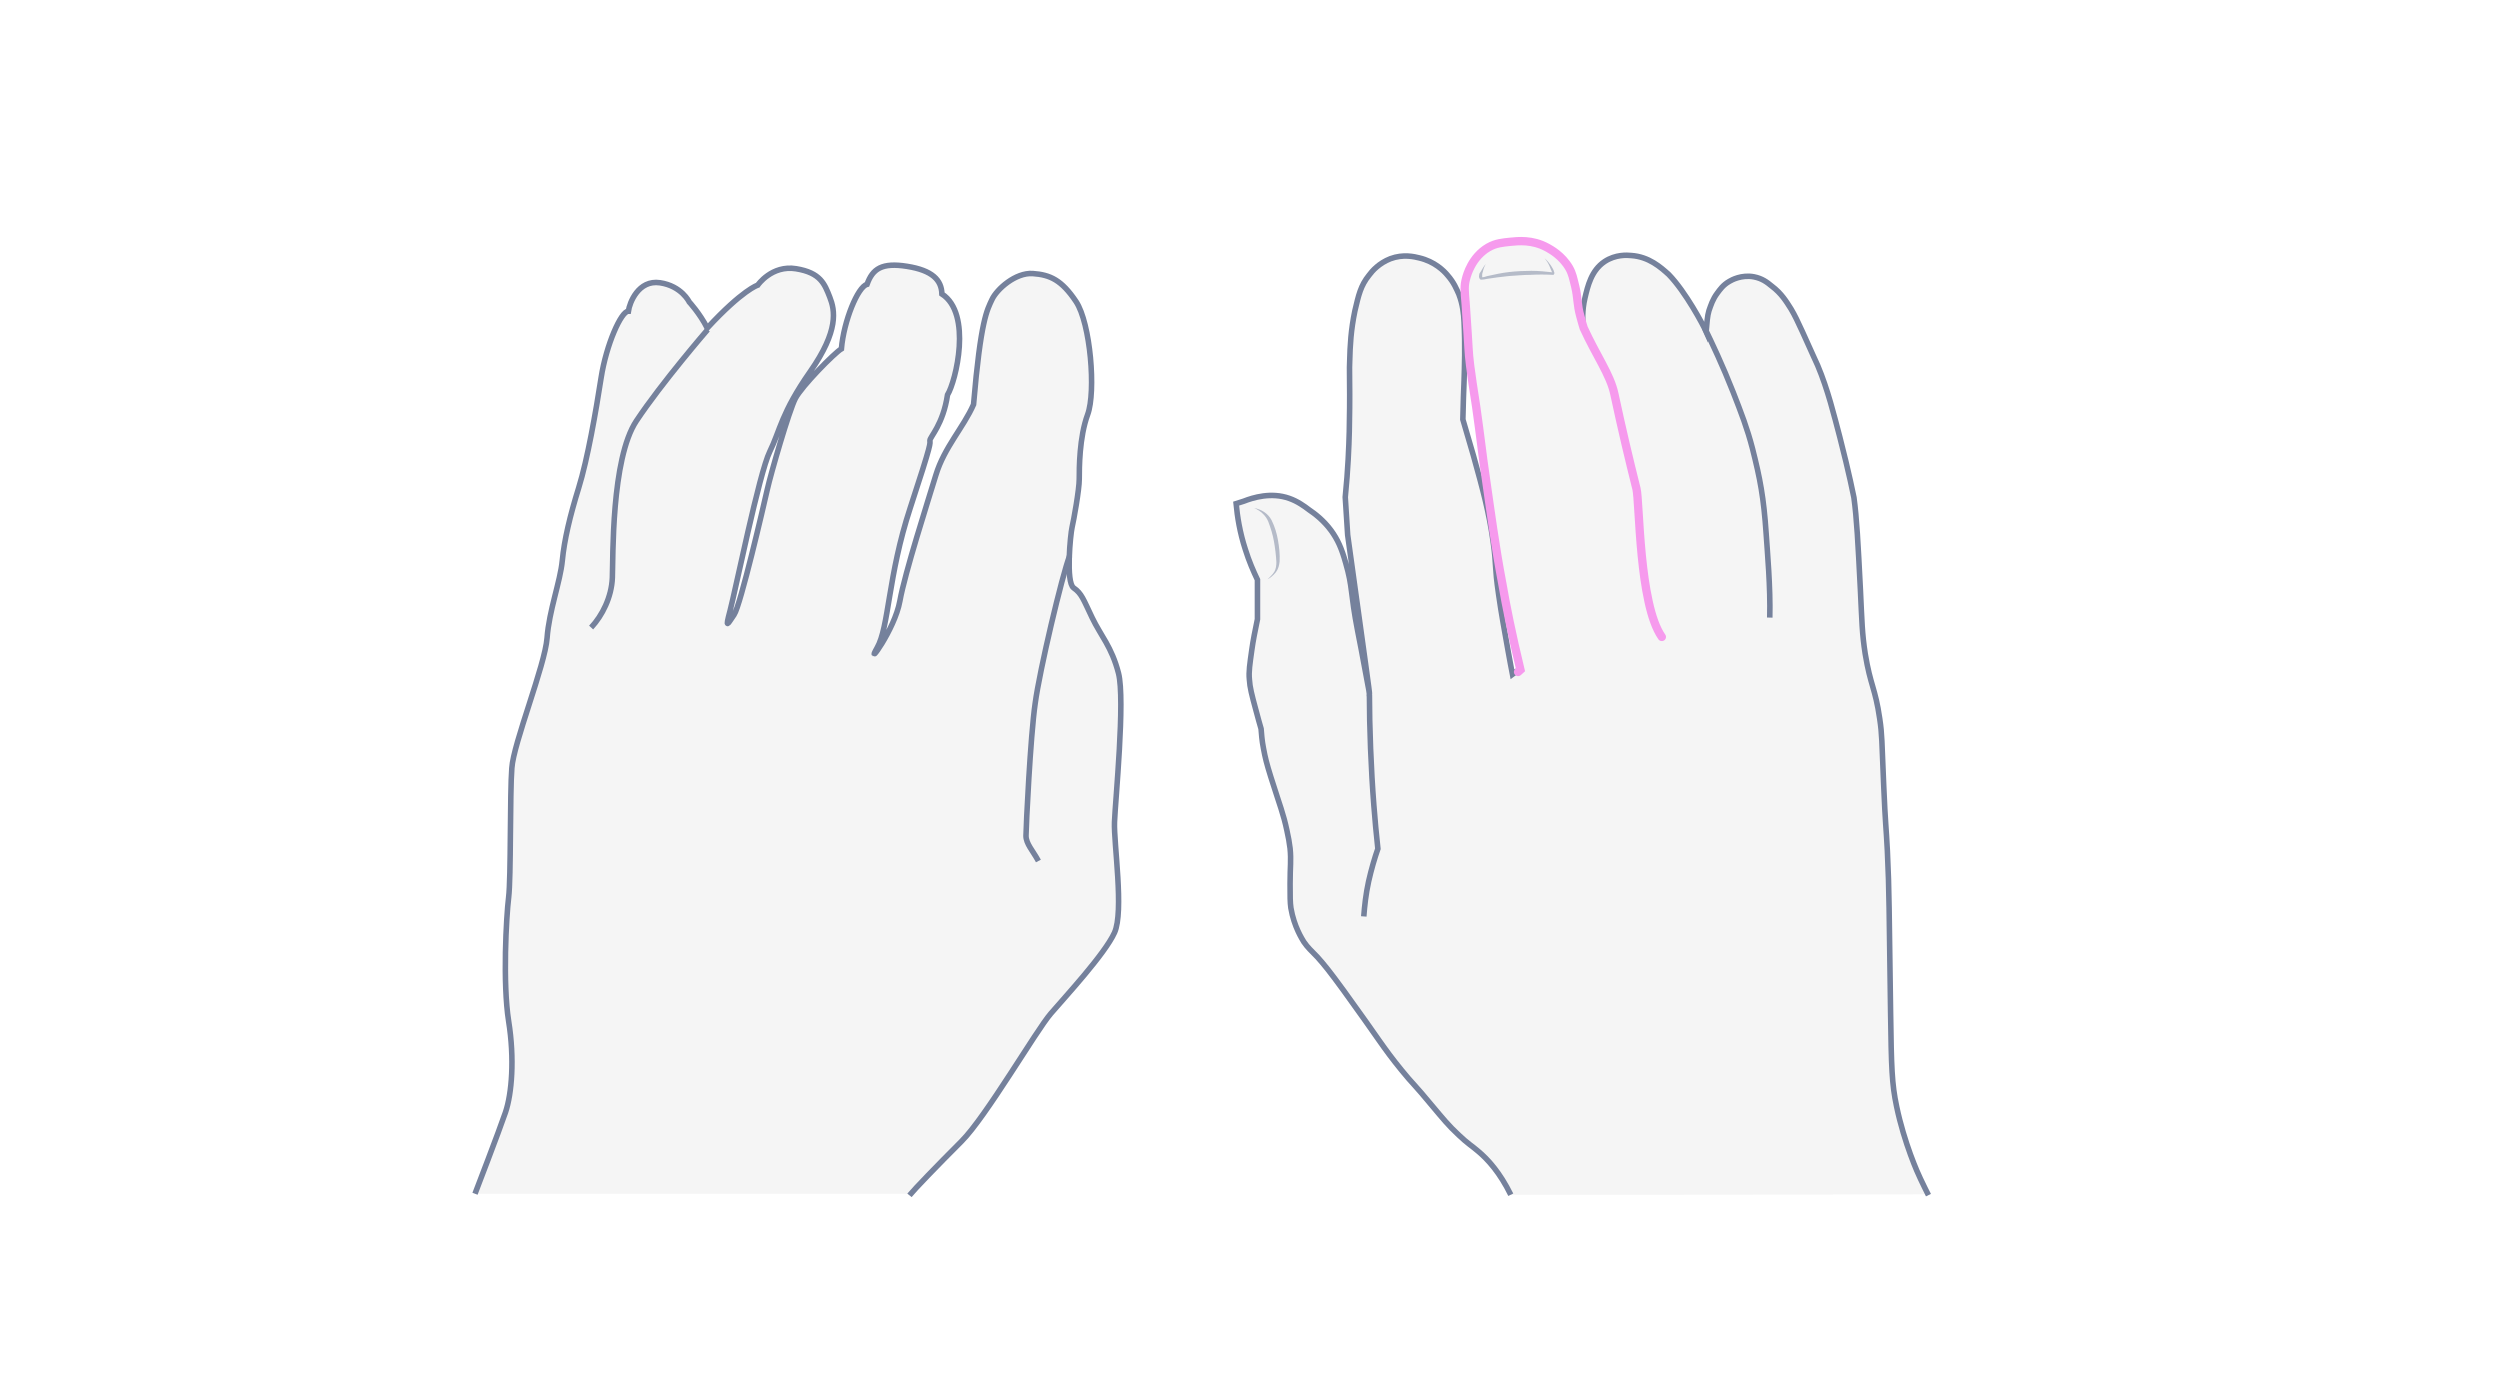 <svg width="900" height="500" viewBox="0 0 900 500" fill="none" xmlns="http://www.w3.org/2000/svg">
<path opacity="0.33" d="M327.41 430.327C329.284 428.02 337.356 419.659 346.15 410.865C354.943 402.072 372.963 371.078 378.297 364.88C383.631 358.681 397.758 343.4 401.218 335.76C404.677 328.12 400.929 303.613 401.218 295.973C401.506 288.333 405.11 251.861 402.659 242.347C400.209 232.832 396.316 228.94 393.145 222.309C389.973 215.678 389.397 213.66 386.514 211.641C383.631 209.623 385.36 192.324 385.937 189.874C386.514 187.423 388.532 176.323 388.532 172.431C388.532 168.539 388.532 157.439 391.559 149.222C394.586 141.005 392.568 116.354 387.379 108.57C382.189 100.785 378.008 98.911 371.81 98.479C365.611 98.046 358.836 104.101 357.106 107.849C355.376 111.597 353.069 115.057 350.475 145.618C346.871 153.835 339.951 161.042 336.924 170.989C333.897 180.936 325.824 206.019 323.95 216.398C322.076 226.778 311.408 240.905 315.733 233.265C320.058 225.769 319.625 207.317 327.698 182.81C335.771 158.303 334.762 159.889 334.762 158.592C334.762 157.294 339.519 152.826 341.104 142.158C344.132 137.257 350.042 112.894 339.086 105.831C338.942 100.785 335.627 97.325 326.545 95.884C317.463 94.442 314.147 96.749 312.129 102.371C308.813 103.236 303.768 115.489 302.903 125.58C300.452 127.022 288.632 138.987 286.325 143.455C284.019 147.924 277.532 170.413 276.234 176.179C274.937 181.945 266.576 217.984 264.269 221.3C261.963 224.615 260.954 226.922 262.828 219.858C264.702 212.795 273.351 170.268 277.099 162.628C280.847 154.988 281.28 148.645 291.659 133.797C302.038 118.949 300.597 111.741 298.723 106.984C296.848 102.227 295.407 98.19 286.613 96.749C277.82 95.307 272.774 102.659 272.774 102.659C272.774 102.659 267.441 104.245 254.611 118.084C251.872 112.75 248.124 108.714 248.124 108.714C248.124 108.714 245.385 102.947 237.6 101.794C229.816 100.641 226.644 109.002 226.212 112.029C223.617 112.029 218.283 123.994 216.409 135.959C214.535 148.068 211.508 165.367 208.336 175.602C205.165 185.837 203.147 194.343 202.426 201.839C201.705 209.335 197.669 219.858 196.948 229.661C196.227 239.464 184.839 267.574 184.262 276.512C183.542 285.449 183.974 316.011 183.109 323.074C182.244 330.138 180.947 353.924 183.109 367.619C185.271 381.169 184.262 393.711 181.956 400.486C179.649 407.261 171 429.75 171 429.75H327.41V430.327Z" fill="#E0E1E2"/>
<path d="M327.41 430.327C329.284 428.02 337.356 419.659 346.15 410.865C354.943 402.072 372.963 371.078 378.297 364.88C383.631 358.681 397.758 343.4 401.218 335.76C404.677 328.12 400.929 303.613 401.218 295.973C401.506 288.333 405.11 251.861 402.659 242.347C400.209 232.832 396.316 228.94 393.145 222.309C389.973 215.678 389.397 213.66 386.514 211.641C383.631 209.623 385.36 192.324 385.937 189.874C386.514 187.423 388.532 176.323 388.532 172.431C388.532 168.539 388.532 157.439 391.559 149.222C394.586 141.005 392.568 116.354 387.379 108.57C382.189 100.785 378.008 98.911 371.81 98.479C365.611 98.046 358.836 104.101 357.106 107.849C355.376 111.597 353.069 115.057 350.475 145.618C346.871 153.835 339.951 161.042 336.924 170.989C333.897 180.936 325.824 206.019 323.95 216.398C322.076 226.778 311.408 240.905 315.733 233.265C320.058 225.769 319.625 207.317 327.698 182.81C335.771 158.303 334.762 159.889 334.762 158.592C334.762 157.294 339.519 152.826 341.104 142.158C344.132 137.257 350.042 112.894 339.086 105.831C338.942 100.785 335.627 97.325 326.545 95.884C317.463 94.442 314.147 96.749 312.129 102.371C308.813 103.236 303.768 115.489 302.903 125.58C300.452 127.022 288.632 138.987 286.325 143.455C284.019 147.924 277.532 170.413 276.234 176.179C274.937 181.945 266.576 217.984 264.269 221.3C261.963 224.615 260.954 226.922 262.828 219.858C264.702 212.795 273.351 170.268 277.099 162.628C280.847 154.988 281.28 148.645 291.659 133.797C302.038 118.949 300.597 111.741 298.723 106.984C296.848 102.227 295.407 98.19 286.613 96.749C277.82 95.307 272.774 102.659 272.774 102.659C272.774 102.659 267.441 104.245 254.611 118.084C251.872 112.75 248.124 108.714 248.124 108.714C248.124 108.714 245.385 102.947 237.6 101.794C229.816 100.641 226.644 109.002 226.212 112.029C223.617 112.029 218.283 123.994 216.409 135.959C214.535 148.068 211.508 165.367 208.336 175.602C205.165 185.837 203.147 194.343 202.426 201.839C201.705 209.335 197.669 219.858 196.948 229.661C196.227 239.464 184.839 267.574 184.262 276.512C183.542 285.449 183.974 316.011 183.109 323.074C182.244 330.138 180.947 353.924 183.109 367.619C185.271 381.169 184.262 393.711 181.956 400.486C179.649 407.261 171 429.75 171 429.75" stroke="#75819C" stroke-width="2" stroke-miterlimit="10"/>
<path d="M212.805 225.912C216.841 221.588 220.157 214.957 220.445 208.037C220.733 201.118 220.012 165.223 229.094 151.528C238.176 137.833 254.754 118.66 254.754 118.66" stroke="#75819C" stroke-width="2" stroke-miterlimit="10"/>
<path d="M373.827 309.957C371.809 306.208 369.358 303.758 369.358 300.875C369.358 297.992 370.944 264.98 372.674 253.159C374.26 241.338 382.332 207.173 385.071 200.109" stroke="#75819C" stroke-width="2" stroke-miterlimit="10"/>
<path opacity="0.33" d="M543.884 430.107C539.97 422.132 535.62 417.347 532.14 414.448C529.965 412.563 528.37 411.693 525.18 408.648C521.411 405.169 519.236 402.414 516.046 398.643C508.507 389.509 508.941 390.669 504.592 385.304C497.632 376.75 496.762 374.575 483.713 356.596C478.638 349.636 476.753 347.316 474.288 344.561C471.824 341.952 470.953 341.372 469.358 339.052C468.778 338.037 465.879 333.687 464.719 326.872C464.429 324.843 464.429 322.668 464.429 318.173C464.429 311.793 464.863 309.908 464.429 305.414C464.139 303.094 463.849 301.499 463.269 298.889C461.964 292.799 460.949 290.625 457.469 279.605C456.019 274.965 455.439 272.646 454.859 269.456C454.279 266.556 454.134 264.091 453.99 262.351C453.555 260.756 452.829 258.437 452.104 255.536C450.654 250.172 449.93 247.417 449.784 244.663C449.495 241.762 449.93 239.152 450.654 233.933C451.089 230.743 451.815 227.118 452.685 222.914C452.685 218.128 452.685 213.489 452.685 208.704C451.234 205.66 449.64 202.035 448.334 197.829C446.305 191.595 445.435 185.94 445 181.3C445.87 181.01 446.885 180.721 447.755 180.43C451.089 179.125 457.615 177.096 464.139 179.416C467.038 180.43 469.504 182.171 471.389 183.62C473.129 184.781 476.463 187.245 479.218 191.016C481.538 194.205 482.987 197.395 484.438 202.614C487.047 211.604 486.032 213.054 488.787 227.263C489.657 231.613 490.237 234.658 491.977 244.082C492.847 248.432 492.992 249.737 492.992 249.737C493.137 249.737 491.688 239.587 485.162 192.61C484.873 188.115 484.583 183.476 484.292 178.981C485.307 168.832 485.597 160.857 485.742 155.347C485.888 150.128 485.888 142.297 485.888 142.008C485.888 133.309 485.742 133.598 485.888 130.119C486.032 124.319 486.323 118.809 487.773 111.849C489.078 106.339 489.802 102.86 492.847 99.09C494.007 97.495 496.472 94.74 500.532 93.145C505.171 91.406 509.231 92.421 510.971 92.855C516.481 94.16 519.815 97.495 521.12 99.09C523.44 101.7 524.456 104.31 525.18 105.904C526.63 109.675 526.92 113.009 527.065 115.909C527.5 124.754 527.211 132.004 527.065 137.078C526.92 140.123 526.776 144.908 526.63 150.997C527.5 154.042 528.805 158.537 530.4 163.902C533.88 176.371 536.055 184.49 537.504 194.785C538.809 203.919 537.939 203.34 539.535 214.214C540.405 220.448 541.71 227.553 542.869 234.077C543.595 237.702 544.03 240.747 544.465 242.777C545.335 242.197 546.204 241.473 547.074 240.892C544.03 228.278 541.855 217.549 540.55 209.864C537.939 196.09 536.49 184.925 534.315 169.846C533.445 164.046 532.72 157.232 531.125 146.068C529.965 138.383 529.675 136.933 528.95 131.278C528.225 125.189 528.66 127.798 527.355 109.24C526.92 104.164 526.776 102.57 527.5 99.96C527.79 98.8 529.53 92.275 535.475 88.796C538.23 87.201 540.694 87.056 543.304 86.766C546.204 86.476 551.279 85.896 556.643 88.796C557.948 89.521 562.008 91.695 564.618 96.19C565.779 98.22 566.068 99.96 566.793 102.86C567.808 107.065 567.373 109.094 568.678 113.734C569.113 115.474 569.548 116.779 569.837 117.794C569.548 115.329 569.403 111.414 570.418 107.065C571.433 102.715 572.738 97.06 577.522 93.87C581.437 91.26 585.642 91.55 587.092 91.695C593.471 92.13 597.677 95.9 600.576 98.51C606.665 104.745 613.046 116.779 614.061 119.099C614.35 115.909 614.496 113.444 615.076 111.56C615.801 109.529 616.381 107.5 618.121 105.18C618.991 104.02 620.15 102.28 622.47 100.975C623.195 100.54 626.82 98.51 631.315 99.38C634.214 99.96 635.954 101.265 637.695 102.715C641.174 105.325 642.914 108.224 644.654 110.979C646.104 113.444 646.829 115.039 648.714 119.099C652.918 128.523 653.209 128.958 654.223 131.278C657.848 139.833 660.168 149.402 662.198 157.087C665.533 169.991 667.273 178.836 667.273 178.836C668.288 186.375 668.723 194.785 669.593 211.893C670.172 223.784 670.172 227.553 671.333 235.092C673.217 246.547 674.957 247.417 676.552 258.437C677.422 264.236 677.277 266.121 678.002 282.795C678.582 296.57 678.872 297.294 679.307 305.993C680.032 321.218 679.887 326.872 680.467 364.281C680.757 384.29 680.902 389.799 682.642 398.064C685.397 411.258 690.327 422.277 691.196 424.017C692.356 426.483 693.371 428.512 694.096 429.962C644.074 430.107 593.906 430.107 543.884 430.107Z" fill="#E0E1E2"/>
<path d="M543.884 430.107C539.97 422.132 535.62 417.348 532.14 414.449C529.965 412.563 528.37 411.693 525.18 408.649C521.411 405.169 519.236 402.414 516.046 398.644C508.507 389.51 508.941 390.669 504.592 385.304C497.632 376.751 496.762 374.576 483.713 356.596C478.638 349.637 476.753 347.317 474.288 344.562C471.824 341.952 470.953 341.372 469.358 339.053C468.778 338.037 465.879 333.688 464.719 326.873C464.429 324.843 464.429 322.669 464.429 318.174C464.429 311.794 464.863 309.909 464.429 305.414C464.139 303.095 463.849 301.499 463.269 298.889C461.964 292.8 460.949 290.625 457.469 279.606C456.019 274.966 455.439 272.646 454.859 269.457C454.279 266.556 454.134 264.092 453.99 262.352C453.555 260.756 452.829 258.436 452.104 255.537C450.654 250.172 449.93 247.417 449.784 244.662C449.495 241.763 449.93 239.153 450.654 233.933C451.089 230.743 451.815 227.118 452.685 222.913C452.685 218.129 452.685 213.489 452.685 208.704C451.234 205.659 449.64 202.035 448.334 197.83C446.305 191.595 445.435 185.941 445 181.301C445.87 181.011 446.885 180.721 447.755 180.431C451.089 179.126 457.615 177.096 464.139 179.416C467.038 180.431 469.504 182.17 471.389 183.621C473.129 184.78 476.463 187.246 479.218 191.015C481.538 194.205 482.987 197.395 484.438 202.614C487.047 211.604 486.032 213.054 488.787 227.264C489.657 231.613 490.237 234.658 491.977 244.083C492.847 248.432 492.992 249.737 492.992 249.737C493.137 249.737 491.688 239.588 485.162 192.61C484.873 188.116 484.583 183.475 484.292 178.981C485.307 168.831 485.597 160.857 485.742 155.347C485.888 150.128 485.888 142.298 485.888 142.008C485.888 133.308 485.742 133.599 485.888 130.119C486.032 124.319 486.323 118.809 487.773 111.85C489.078 106.34 489.802 102.86 492.847 99.091C494.007 97.495 496.472 94.74 500.532 93.146C505.171 91.406 509.231 92.421 510.971 92.856C516.481 94.161 519.815 97.495 521.12 99.091C523.44 101.7 524.456 104.31 525.18 105.905C526.63 109.675 526.92 113.009 527.065 115.91C527.5 124.754 527.211 132.003 527.065 137.078C526.92 140.123 526.776 144.907 526.63 150.998C527.5 154.043 528.805 158.537 530.4 163.902C533.88 176.371 536.055 184.491 537.504 194.785C538.809 203.919 537.939 203.34 539.535 214.214C540.405 220.449 541.71 227.553 542.869 234.078C543.595 237.703 544.03 240.747 544.465 242.778C545.044 242.343 545.624 241.908 546.204 241.473" stroke="#75819C" stroke-width="2" stroke-miterlimit="10"/>
<path d="M569.983 118.084C569.693 115.619 569.548 111.705 570.564 107.355C571.578 103.005 572.883 97.35 577.668 94.16C581.583 91.551 585.787 91.841 587.237 91.986C593.617 92.421 597.822 96.191 600.722 98.8C606.811 105.035 613.19 117.07 614.206 119.389C614.496 116.2 614.641 113.734 615.221 111.849C615.945 109.82 616.526 107.79 618.266 105.47C619.135 104.31 620.295 102.57 622.615 101.265C623.34 100.83 626.965 98.8 631.46 99.67C634.36 100.251 636.1 101.556 637.84 103.005C641.319 105.615 643.059 108.515 644.799 111.27C646.249 113.734 646.974 115.33 648.859 119.389C653.064 128.813 653.354 129.248 654.369 131.569C657.993 140.123 660.313 149.692 662.343 157.377C665.678 170.282 667.418 179.126 667.418 179.126C668.433 186.666 668.868 195.075 669.738 212.184C670.318 224.073 670.318 227.843 671.478 235.383C673.363 246.837 675.103 247.707 676.697 258.726C677.567 264.526 677.423 266.411 678.147 283.085C678.728 296.859 679.017 297.585 679.452 306.284C680.177 321.508 680.032 327.163 680.612 364.571C680.902 384.579 681.047 390.089 682.786 398.354C685.542 411.549 690.471 422.568 691.341 424.308C692.502 426.772 693.516 428.803 694.242 430.252" stroke="#75819C" stroke-width="2" stroke-miterlimit="10"/>
<path d="M637.115 222.333C637.404 211.314 636.245 198.699 635.81 192.03C634.94 179.125 633.635 172.311 630.88 161.436C628.995 154.187 626.965 148.967 623.92 141.138C620.15 131.569 616.381 123.594 613.626 117.939" stroke="#75819C" stroke-width="2" stroke-miterlimit="10"/>
<path d="M490.962 329.916C491.252 326.146 491.687 321.941 492.702 317.302C493.717 312.807 494.877 308.892 496.036 305.557C495.457 300.483 495.022 295.262 494.587 289.897C493.572 276.994 492.991 261.624 492.991 250.025" stroke="#75819C" stroke-width="2" stroke-miterlimit="10"/>
<path d="M546.495 241.907C546.785 241.616 547.074 241.472 547.365 241.181C544.319 228.567 542.145 217.838 540.84 210.153C538.23 196.379 536.78 185.214 534.605 170.135C533.735 164.335 533.01 157.521 531.415 146.357C530.255 138.672 529.966 137.222 529.24 131.567C528.516 125.478 528.95 128.087 527.646 109.529C527.211 104.454 527.065 102.859 527.791 100.249C528.081 99.09 529.82 92.564 535.765 89.085C538.52 87.49 540.985 87.345 543.595 87.055C546.494 86.765 551.569 86.185 556.934 89.085C558.239 89.81 562.299 91.984 564.909 96.48C566.068 98.509 566.359 100.249 567.083 103.148C568.099 107.354 567.664 109.383 568.969 114.023C569.403 115.763 569.838 117.068 570.128 118.083C574.623 127.943 579.698 134.902 581.147 141.717C584.048 155.201 586.368 164.915 589.122 175.935C590.282 180.429 589.992 217.548 598.257 229.292" stroke="#F69AED" stroke-width="3" stroke-miterlimit="10" stroke-linecap="round"/>
<g opacity="0.5">
<path d="M534.894 95.03C534.17 96.19 533.879 97.495 533.589 98.654C533.589 98.945 533.589 99.235 533.589 99.524C533.589 99.67 533.589 99.815 533.589 99.815C533.735 99.959 533.444 99.815 533.589 99.815C534.17 99.815 534.894 99.524 535.475 99.38C538.084 98.8 540.694 98.219 543.304 97.93C545.913 97.64 548.669 97.495 551.278 97.495C554.033 97.495 556.643 97.784 559.253 98.075L558.963 98.219C558.818 98.51 558.963 98.365 558.818 98.219C558.818 98.075 558.818 97.93 558.674 97.93C558.674 97.64 558.528 97.495 558.383 97.205C558.238 96.77 557.948 96.19 557.803 95.755C557.368 94.74 556.788 93.87 556.063 93C556.933 93.725 557.658 94.595 558.239 95.465C558.528 95.9 558.818 96.335 559.109 96.914C559.253 97.205 559.398 97.495 559.398 97.64C559.398 97.784 559.543 97.93 559.543 98.075C559.543 98.219 559.688 98.365 559.398 98.8L559.253 98.945H558.963C556.353 98.8 553.598 98.8 550.989 98.945C548.379 98.945 545.769 99.235 543.159 99.38C540.549 99.67 537.939 99.959 535.329 100.394C534.605 100.539 534.024 100.685 533.3 100.685H533.154C533.154 100.685 533.009 100.685 532.865 100.539C532.719 100.394 532.574 100.25 532.574 100.105C532.43 99.815 532.43 99.67 532.43 99.524C532.43 99.089 532.574 98.8 532.574 98.51C533.444 97.349 534.024 95.9 534.894 95.03Z" fill="#75819C"/>
</g>
<g opacity="0.5">
<path d="M456.309 208.558C457.179 207.688 458.193 206.818 458.774 205.803C459.354 204.788 459.498 203.483 459.498 202.324C459.354 199.858 459.063 197.394 458.628 194.928C458.193 192.464 457.469 190.144 456.599 187.824C455.729 185.649 453.844 183.909 451.524 182.895C453.989 183.33 456.454 184.779 457.758 187.244C458.919 189.564 459.644 192.029 460.078 194.493C460.513 196.959 460.804 199.568 460.659 202.178C460.513 203.483 460.224 204.788 459.354 205.949C458.339 207.253 457.323 207.978 456.309 208.558Z" fill="#75819C"/>
</g>
</svg>
